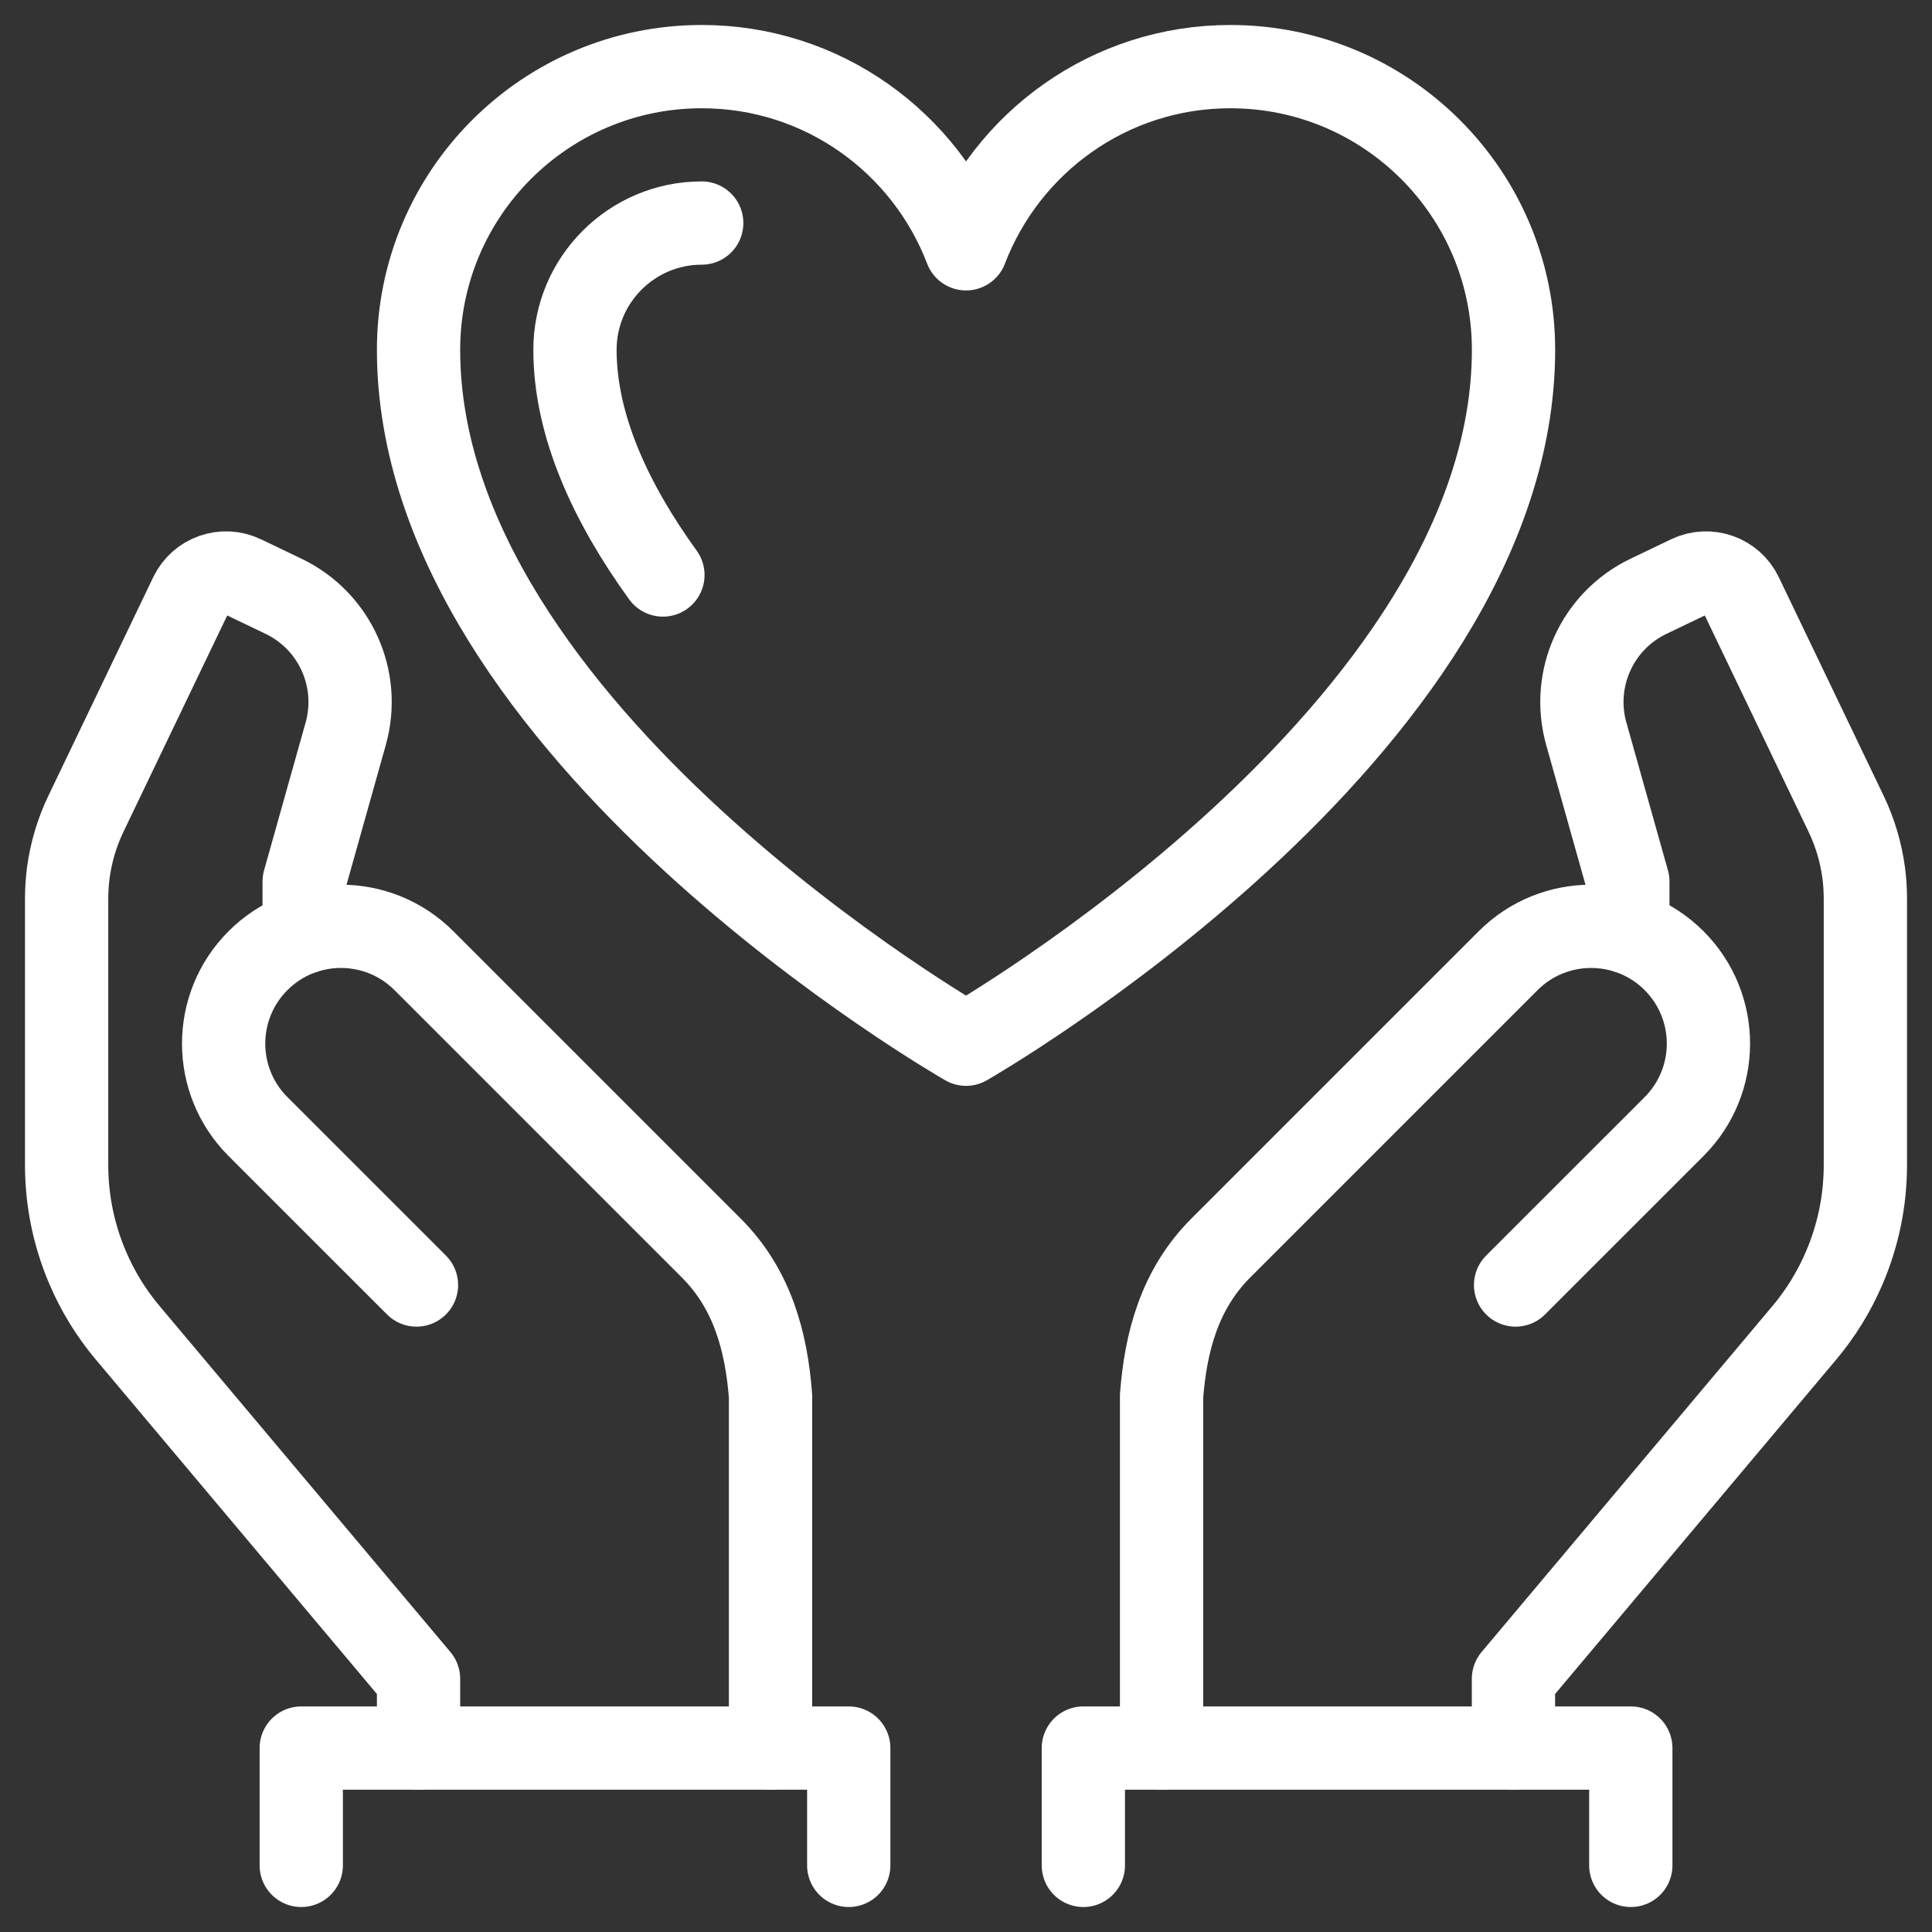 <svg preserveAspectRatio="none" viewBox="0 0 58 58" fill="none" xmlns="http://www.w3.org/2000/svg">
<rect x="0" y="0" width="58" height="58" fill="#333333" stroke="none"/>
<path d="M12.565 52.478V50.399L3.838 40.017C3.343 39.43 2.938 38.773 2.636 38.067C2.216 37.09 2 36.039 2 34.975V26.984C2 26.724 2.017 26.463 2.05 26.205C2.133 25.59 2.31 24.991 2.579 24.431L5.728 17.867C6.008 17.283 6.71 17.037 7.294 17.317L8.512 17.901C10.054 18.64 10.842 20.382 10.378 22.029L9.131 26.466V27.983" stroke="white" stroke-width="2.5" stroke-linecap="round" stroke-linejoin="round"/>
<path d="M23.132 52.478V41.913C23.007 40.294 22.595 38.709 21.357 37.471L12.726 28.84C11.351 27.465 9.12 27.465 7.745 28.84C6.37 30.215 6.37 32.445 7.745 33.82L12.503 38.577" stroke="white" stroke-width="2.5" stroke-linecap="round" stroke-linejoin="round"/>
<path d="M45.435 52.478V50.399L54.163 40.017C54.657 39.43 55.062 38.773 55.364 38.067C55.784 37.09 56 36.039 56 34.975V26.984C56 26.724 55.984 26.463 55.95 26.205C55.868 25.59 55.69 24.991 55.422 24.431L52.273 17.867C51.992 17.283 51.291 17.037 50.707 17.317L49.489 17.901C47.946 18.64 47.158 20.382 47.622 22.029L48.869 26.466V27.983" stroke="white" stroke-width="2.5" stroke-linecap="round" stroke-linejoin="round"/>
<path d="M34.871 52.478V41.913C34.995 40.294 35.408 38.709 36.645 37.471L45.276 28.84C46.651 27.465 48.882 27.465 50.257 28.84C51.632 30.215 51.632 32.445 50.257 33.82L45.499 38.577" stroke="white" stroke-width="2.5" stroke-linecap="round" stroke-linejoin="round"/>
<path d="M32.523 56V52.478H48.958V56" stroke="white" stroke-width="2.5" stroke-linecap="round" stroke-linejoin="round"/>
<path d="M9.044 56V52.478H25.48V56" stroke="white" stroke-width="2.5" stroke-linecap="round" stroke-linejoin="round"/>
<path d="M29.001 7.469C27.779 4.273 24.693 2 21.067 2C16.372 2 12.565 5.806 12.565 10.501C12.565 21.956 29.001 31.348 29.001 31.348C29.001 31.348 45.437 21.956 45.437 10.501C45.437 5.806 41.63 2 36.936 2C33.311 2 30.224 4.273 29.001 7.469Z" stroke="white" stroke-width="2.5" stroke-linecap="round" stroke-linejoin="round"/>
<path d="M19.901 17.262C18.329 15.087 17.261 12.768 17.261 10.501C17.261 8.403 18.967 6.696 21.066 6.696" stroke="white" stroke-width="2.5" stroke-linecap="round" stroke-linejoin="round"/>
</svg>
